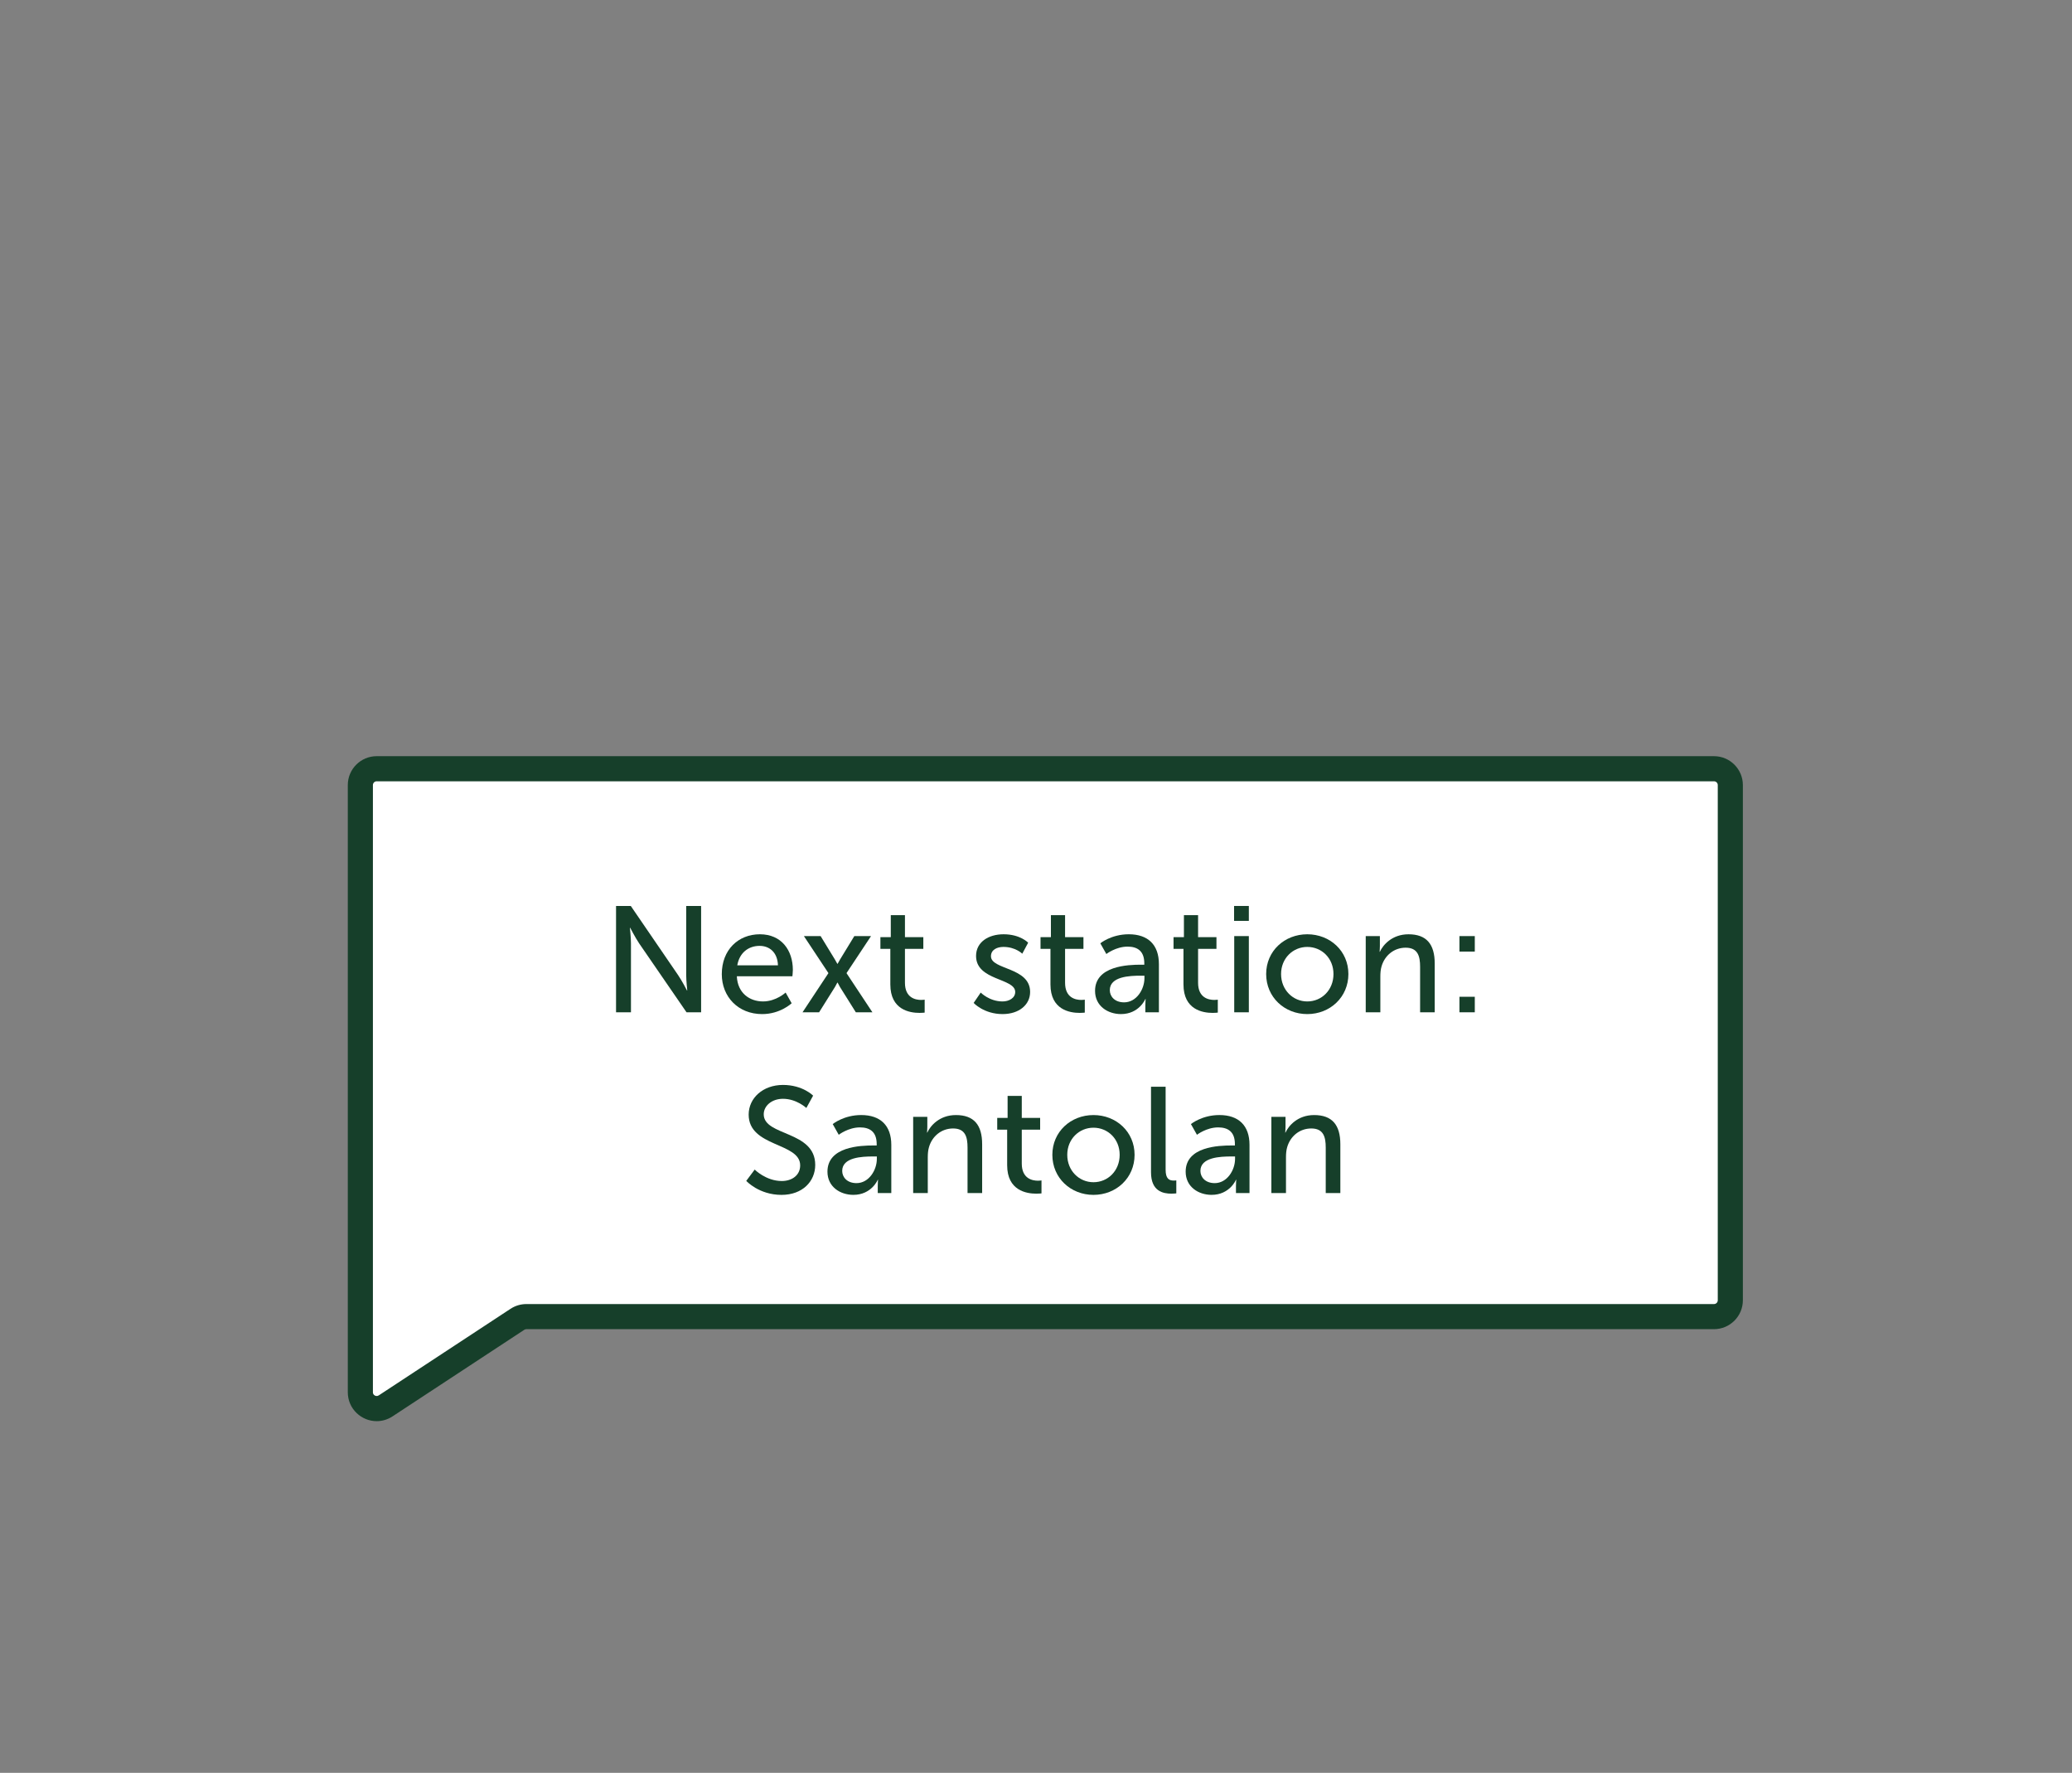 <?xml version="1.0" encoding="utf-8"?>
<!-- Generator: Adobe Illustrator 17.1.0, SVG Export Plug-In . SVG Version: 6.00 Build 0)  -->
<!DOCTYPE svg PUBLIC "-//W3C//DTD SVG 1.1//EN" "http://www.w3.org/Graphics/SVG/1.1/DTD/svg11.dtd">
<svg version="1.1" id="Layer_1" xmlns="http://www.w3.org/2000/svg" xmlns:xlink="http://www.w3.org/1999/xlink" x="0px" y="0px"
	 viewBox="0 0 221.5 189.5" enable-background="new 0 0 221.5 189.5" xml:space="preserve">
<rect x="0" y="0" width="221.5" height="189.5" fill="#808080" stroke="none"/>
<g>
	<path fill="#153F2A" d="M131.93,101.21h1.561v8.142h-1.561V101.21z M131.913,97.991h1.578v1.593h-1.578V97.991z"/>
</g>
<g>
	<g>
		<path fill="#153F2A" d="M80.677,126.161c0,0,1.207,1.224,2.897,1.224c1.061,0,1.963-0.596,1.963-1.675
			c0-2.462-5.503-1.931-5.503-5.423c0-1.768,1.529-3.169,3.668-3.169c2.108,0,3.218,1.142,3.218,1.142l-0.723,1.32
			c0,0-1.047-0.981-2.495-0.981c-1.206,0-2.059,0.755-2.059,1.657c0,2.349,5.503,1.722,5.503,5.406c0,1.754-1.351,3.202-3.605,3.202
			c-2.413,0-3.764-1.496-3.764-1.496L80.677,126.161z"/>
	</g>
	<g>
		<path fill="#153F2A" d="M91.559,127.609c1.32,0,2.173-1.383,2.173-2.59v-0.257H93.33c-1.176,0-3.3,0.08-3.3,1.545
			C90.03,126.966,90.545,127.609,91.559,127.609 M93.361,123.587h0.355v-0.144c0-1.337-0.757-1.787-1.787-1.787
			c-1.255,0-2.268,0.788-2.268,0.788l-0.645-1.142c0,0,1.176-0.966,3.043-0.966c2.059,0,3.218,1.127,3.218,3.187v5.149h-1.448
			v-0.773c0-0.37,0.031-0.643,0.031-0.643h-0.031c0,0-0.661,1.608-2.608,1.608c-1.4,0-2.767-0.852-2.767-2.477
			C88.454,123.7,91.993,123.587,93.361,123.587"/>
	</g>
	<g>
		<path fill="#153F2A" d="M97.614,120.53h1.513v1.078c0,0.321-0.033,0.595-0.033,0.595h0.033c0.321-0.707,1.287-1.867,3.057-1.867
			c1.914,0,2.8,1.047,2.8,3.122v5.214h-1.561v-4.86c0-1.142-0.242-2.044-1.544-2.044c-1.24,0-2.237,0.822-2.575,1.996
			c-0.097,0.322-0.13,0.691-0.13,1.094v3.814h-1.56V120.53z"/>
	</g>
	<g>
		<path fill="#153F2A" d="M107.661,121.898h-1.063v-1.255h1.111v-2.349h1.512v2.349h1.965v1.255h-1.965v3.62
			c0,1.625,1.143,1.834,1.739,1.834c0.226,0,0.37-0.032,0.37-0.032v1.385c0,0-0.226,0.031-0.547,0.031
			c-1.047,0-3.122-0.321-3.122-3.041V121.898z"/>
	</g>
	<g>
		<path fill="#153F2A" d="M116.883,127.513c1.545,0,2.8-1.224,2.8-2.928c0-1.69-1.255-2.897-2.8-2.897c-1.529,0-2.8,1.207-2.8,2.897
			C114.083,126.289,115.354,127.513,116.883,127.513 M116.883,120.336c2.429,0,4.393,1.787,4.393,4.249
			c0,2.478-1.964,4.279-4.393,4.279c-2.429,0-4.393-1.801-4.393-4.279C112.49,122.123,114.454,120.336,116.883,120.336"/>
	</g>
	<g>
		<path fill="#153F2A" d="M123.036,117.311h1.56v8.866c0,0.983,0.387,1.16,0.869,1.16c0.145,0,0.274-0.017,0.274-0.017v1.385
			c0,0-0.241,0.031-0.515,0.031c-0.884,0-2.188-0.241-2.188-2.285V117.311z"/>
	</g>
	<g>
		<path fill="#153F2A" d="M129.844,127.609c1.32,0,2.173-1.383,2.173-2.59v-0.257h-0.403c-1.174,0-3.298,0.08-3.298,1.545
			C128.316,126.966,128.831,127.609,129.844,127.609 M131.647,123.587h0.354v-0.144c0-1.337-0.756-1.787-1.786-1.787
			c-1.255,0-2.269,0.788-2.269,0.788l-0.644-1.142c0,0,1.174-0.966,3.041-0.966c2.06,0,3.218,1.127,3.218,3.187v5.149h-1.448v-0.773
			c0-0.37,0.033-0.643,0.033-0.643h-0.033c0,0-0.66,1.608-2.607,1.608c-1.399,0-2.767-0.852-2.767-2.477
			C126.739,123.7,130.279,123.587,131.647,123.587"/>
	</g>
	<g>
		<path fill="#153F2A" d="M135.9,120.53h1.512v1.078c0,0.321-0.033,0.595-0.033,0.595h0.033c0.322-0.707,1.288-1.867,3.057-1.867
			c1.915,0,2.8,1.047,2.8,3.122v5.214h-1.561v-4.86c0-1.142-0.241-2.044-1.545-2.044c-1.239,0-2.236,0.822-2.574,1.996
			c-0.097,0.322-0.128,0.691-0.128,1.094v3.814H135.9V120.53z"/>
	</g>
</g>
<g>
	<path fill="#FFFFFF" d="M183.229,140.732H56.271c-0.341,0-0.674,0.1-0.958,0.287l-14.088,9.256c-1.16,0.762-2.703-0.07-2.703-1.458
		v-8.085V83.915c0-0.964,0.781-1.745,1.745-1.745h142.962c0.964,0,1.745,0.781,1.745,1.745v55.073
		C184.974,139.951,184.193,140.732,183.229,140.732z"/>
	<path fill="#163F2A" d="M40.271,151.907c-0.799,0-1.559-0.306-2.141-0.86c-0.613-0.584-0.95-1.376-0.95-2.229V83.915
		c0-1.702,1.384-3.087,3.086-3.087h142.962c1.702,0,3.087,1.385,3.087,3.087v55.072c0,1.702-1.385,3.087-3.087,3.087H56.271
		c-0.079,0-0.156,0.023-0.222,0.066l-14.087,9.256C41.454,151.73,40.87,151.907,40.271,151.907z M40.267,83.512
		c-0.222,0-0.402,0.181-0.402,0.403v64.902c0,0.117,0.039,0.211,0.118,0.287c0.136,0.128,0.338,0.16,0.507,0.049l14.087-9.256
		c0.506-0.332,1.092-0.507,1.695-0.507h126.957c0.223,0,0.403-0.181,0.403-0.403V83.915c0-0.223-0.181-0.403-0.403-0.403H40.267z"/>
</g>
<g>
	<path fill="#163F2A" d="M65.855,96.838h1.578l5.055,7.389c0.419,0.612,0.95,1.643,0.95,1.643h0.032c0,0-0.113-1.015-0.113-1.643
		v-7.389h1.594v11.365H73.39l-5.07-7.373c-0.419-0.628-0.95-1.658-0.95-1.658h-0.032c0,0,0.112,1.015,0.112,1.658v7.373h-1.594
		V96.838z"/>
	<path fill="#163F2A" d="M81.232,99.864c2.303,0,3.525,1.706,3.525,3.815c0,0.209-0.048,0.676-0.048,0.676h-5.94
		c0.081,1.787,1.353,2.688,2.802,2.688c1.4,0,2.414-0.949,2.414-0.949l0.645,1.143c0,0-1.208,1.159-3.155,1.159
		c-2.56,0-4.314-1.852-4.314-4.267C77.16,101.538,78.915,99.864,81.232,99.864z M83.165,103.181c-0.049-1.4-0.918-2.077-1.965-2.077
		c-1.19,0-2.156,0.741-2.382,2.077H83.165z"/>
	<path fill="#163F2A" d="M89.511,105.032c0,0-0.129,0.257-0.242,0.45l-1.706,2.721h-1.771l2.769-4.186l-2.624-3.96h1.787
		l1.513,2.479c0.129,0.21,0.274,0.483,0.274,0.483h0.032c0,0,0.145-0.273,0.273-0.483l1.513-2.479h1.787l-2.624,3.96l2.769,4.186
		H91.49l-1.706-2.721c-0.113-0.193-0.241-0.45-0.241-0.45H89.511z"/>
	<path fill="#163F2A" d="M95.179,101.426h-1.062v-1.256h1.11v-2.35h1.514v2.35h1.964v1.256H96.74v3.622
		c0,1.626,1.143,1.835,1.738,1.835c0.226,0,0.37-0.032,0.37-0.032v1.385c0,0-0.225,0.032-0.547,0.032
		c-1.047,0-3.123-0.322-3.123-3.043V101.426z"/>
	<path fill="#163F2A" d="M104.841,106.095c0,0,0.917,0.949,2.334,0.949c0.676,0,1.353-0.354,1.353-1.014
		c0-1.497-4.186-1.191-4.186-3.848c0-1.481,1.319-2.318,2.945-2.318c1.787,0,2.624,0.901,2.624,0.901l-0.628,1.176
		c0,0-0.724-0.725-2.012-0.725c-0.676,0-1.336,0.29-1.336,0.998c0,1.465,4.186,1.143,4.186,3.815c0,1.352-1.159,2.366-2.946,2.366
		c-1.996,0-3.091-1.191-3.091-1.191L104.841,106.095z"/>
	<path fill="#163F2A" d="M112.296,101.426h-1.062v-1.256h1.11v-2.35h1.514v2.35h1.964v1.256h-1.964v3.622
		c0,1.626,1.143,1.835,1.738,1.835c0.226,0,0.37-0.032,0.37-0.032v1.385c0,0-0.225,0.032-0.547,0.032
		c-1.047,0-3.123-0.322-3.123-3.043V101.426z"/>
	<path fill="#163F2A" d="M121.973,103.116h0.354v-0.145c0-1.337-0.756-1.787-1.786-1.787c-1.256,0-2.271,0.789-2.271,0.789
		l-0.644-1.144c0,0,1.175-0.966,3.042-0.966c2.061,0,3.22,1.127,3.22,3.188v5.151h-1.448v-0.772c0-0.37,0.032-0.645,0.032-0.645
		h-0.032c0,0-0.66,1.61-2.608,1.61c-1.4,0-2.769-0.854-2.769-2.479C117.062,103.229,120.604,103.116,121.973,103.116z
		 M120.169,107.141c1.32,0,2.174-1.385,2.174-2.592v-0.258h-0.402c-1.176,0-3.301,0.081-3.301,1.546
		C118.64,106.497,119.155,107.141,120.169,107.141z"/>
	<path fill="#163F2A" d="M126.515,101.426h-1.062v-1.256h1.11v-2.35h1.514v2.35h1.964v1.256h-1.964v3.622
		c0,1.626,1.143,1.835,1.738,1.835c0.226,0,0.37-0.032,0.37-0.032v1.385c0,0-0.225,0.032-0.547,0.032
		c-1.047,0-3.123-0.322-3.123-3.043V101.426z"/>
	<path fill="#163F2A" d="M131.925,96.838h1.578v1.594h-1.578V96.838z M131.941,100.058h1.562v8.146h-1.562V100.058z"/>
	<path fill="#163F2A" d="M139.75,99.864c2.431,0,4.395,1.787,4.395,4.25c0,2.479-1.964,4.282-4.395,4.282s-4.395-1.803-4.395-4.282
		C135.355,101.651,137.319,99.864,139.75,99.864z M139.75,107.044c1.546,0,2.801-1.224,2.801-2.93c0-1.69-1.255-2.897-2.801-2.897
		c-1.529,0-2.801,1.207-2.801,2.897C136.949,105.82,138.221,107.044,139.75,107.044z"/>
	<path fill="#163F2A" d="M145.999,100.058h1.513v1.078c0,0.322-0.032,0.596-0.032,0.596h0.032c0.322-0.708,1.288-1.867,3.059-1.867
		c1.916,0,2.802,1.047,2.802,3.123v5.216h-1.562v-4.861c0-1.144-0.242-2.045-1.546-2.045c-1.239,0-2.237,0.821-2.575,1.996
		c-0.097,0.322-0.129,0.692-0.129,1.095v3.815h-1.562V100.058z"/>
	<path fill="#163F2A" d="M156.016,100.058h1.642v1.658h-1.642V100.058z M156.016,106.545h1.642v1.658h-1.642V106.545z"/>
	<path fill="#163F2A" d="M80.678,125.015c0,0,1.208,1.224,2.898,1.224c1.062,0,1.964-0.596,1.964-1.674
		c0-2.463-5.506-1.932-5.506-5.425c0-1.771,1.529-3.172,3.671-3.172c2.108,0,3.219,1.144,3.219,1.144l-0.724,1.319
		c0,0-1.047-0.981-2.495-0.981c-1.208,0-2.061,0.757-2.061,1.658c0,2.35,5.505,1.722,5.505,5.408c0,1.755-1.353,3.204-3.605,3.204
		c-2.415,0-3.768-1.497-3.768-1.497L80.678,125.015z"/>
	<path fill="#163F2A" d="M93.366,122.439h0.354v-0.145c0-1.337-0.756-1.787-1.786-1.787c-1.256,0-2.271,0.789-2.271,0.789
		l-0.644-1.144c0,0,1.175-0.966,3.042-0.966c2.061,0,3.22,1.127,3.22,3.188v5.151h-1.448v-0.772c0-0.37,0.032-0.645,0.032-0.645
		h-0.032c0,0-0.66,1.61-2.608,1.61c-1.4,0-2.769-0.854-2.769-2.479C88.456,122.552,91.998,122.439,93.366,122.439z M91.562,126.464
		c1.32,0,2.174-1.385,2.174-2.592v-0.258h-0.402c-1.176,0-3.301,0.081-3.301,1.546C90.033,125.82,90.549,126.464,91.562,126.464z"/>
	<path fill="#163F2A" d="M97.619,119.381h1.513v1.078c0,0.322-0.032,0.596-0.032,0.596h0.032c0.322-0.708,1.288-1.867,3.059-1.867
		c1.916,0,2.802,1.047,2.802,3.123v5.216h-1.562v-4.861c0-1.144-0.242-2.045-1.546-2.045c-1.239,0-2.237,0.821-2.575,1.996
		c-0.097,0.322-0.129,0.692-0.129,1.095v3.815h-1.562V119.381z"/>
	<path fill="#163F2A" d="M107.667,120.749h-1.062v-1.256h1.11v-2.35h1.514v2.35h1.964v1.256h-1.964v3.622
		c0,1.626,1.143,1.835,1.738,1.835c0.226,0,0.37-0.032,0.37-0.032v1.385c0,0-0.225,0.032-0.547,0.032
		c-1.047,0-3.123-0.322-3.123-3.043V120.749z"/>
	<path fill="#163F2A" d="M116.893,119.188c2.431,0,4.395,1.787,4.395,4.25c0,2.479-1.964,4.282-4.395,4.282
		s-4.395-1.803-4.395-4.282C112.498,120.975,114.462,119.188,116.893,119.188z M116.893,126.367c1.546,0,2.801-1.224,2.801-2.93
		c0-1.69-1.255-2.897-2.801-2.897c-1.529,0-2.801,1.207-2.801,2.897C114.092,125.144,115.363,126.367,116.893,126.367z"/>
	<path fill="#163F2A" d="M123.045,116.161h1.562v8.87c0,0.981,0.387,1.159,0.869,1.159c0.145,0,0.273-0.017,0.273-0.017v1.385
		c0,0-0.241,0.032-0.515,0.032c-0.886,0-2.189-0.241-2.189-2.286V116.161z"/>
	<path fill="#163F2A" d="M131.659,122.439h0.354v-0.145c0-1.337-0.756-1.787-1.786-1.787c-1.256,0-2.271,0.789-2.271,0.789
		l-0.644-1.144c0,0,1.175-0.966,3.042-0.966c2.061,0,3.22,1.127,3.22,3.188v5.151h-1.448v-0.772c0-0.37,0.032-0.645,0.032-0.645
		h-0.032c0,0-0.66,1.61-2.608,1.61c-1.4,0-2.769-0.854-2.769-2.479C126.749,122.552,130.291,122.439,131.659,122.439z
		 M129.855,126.464c1.32,0,2.174-1.385,2.174-2.592v-0.258h-0.402c-1.176,0-3.301,0.081-3.301,1.546
		C128.326,125.82,128.842,126.464,129.855,126.464z"/>
	<path fill="#163F2A" d="M135.911,119.381h1.513v1.078c0,0.322-0.032,0.596-0.032,0.596h0.032c0.322-0.708,1.288-1.867,3.059-1.867
		c1.916,0,2.802,1.047,2.802,3.123v5.216h-1.562v-4.861c0-1.144-0.242-2.045-1.546-2.045c-1.239,0-2.237,0.821-2.575,1.996
		c-0.097,0.322-0.129,0.692-0.129,1.095v3.815h-1.562V119.381z"/>
</g>
</svg>
